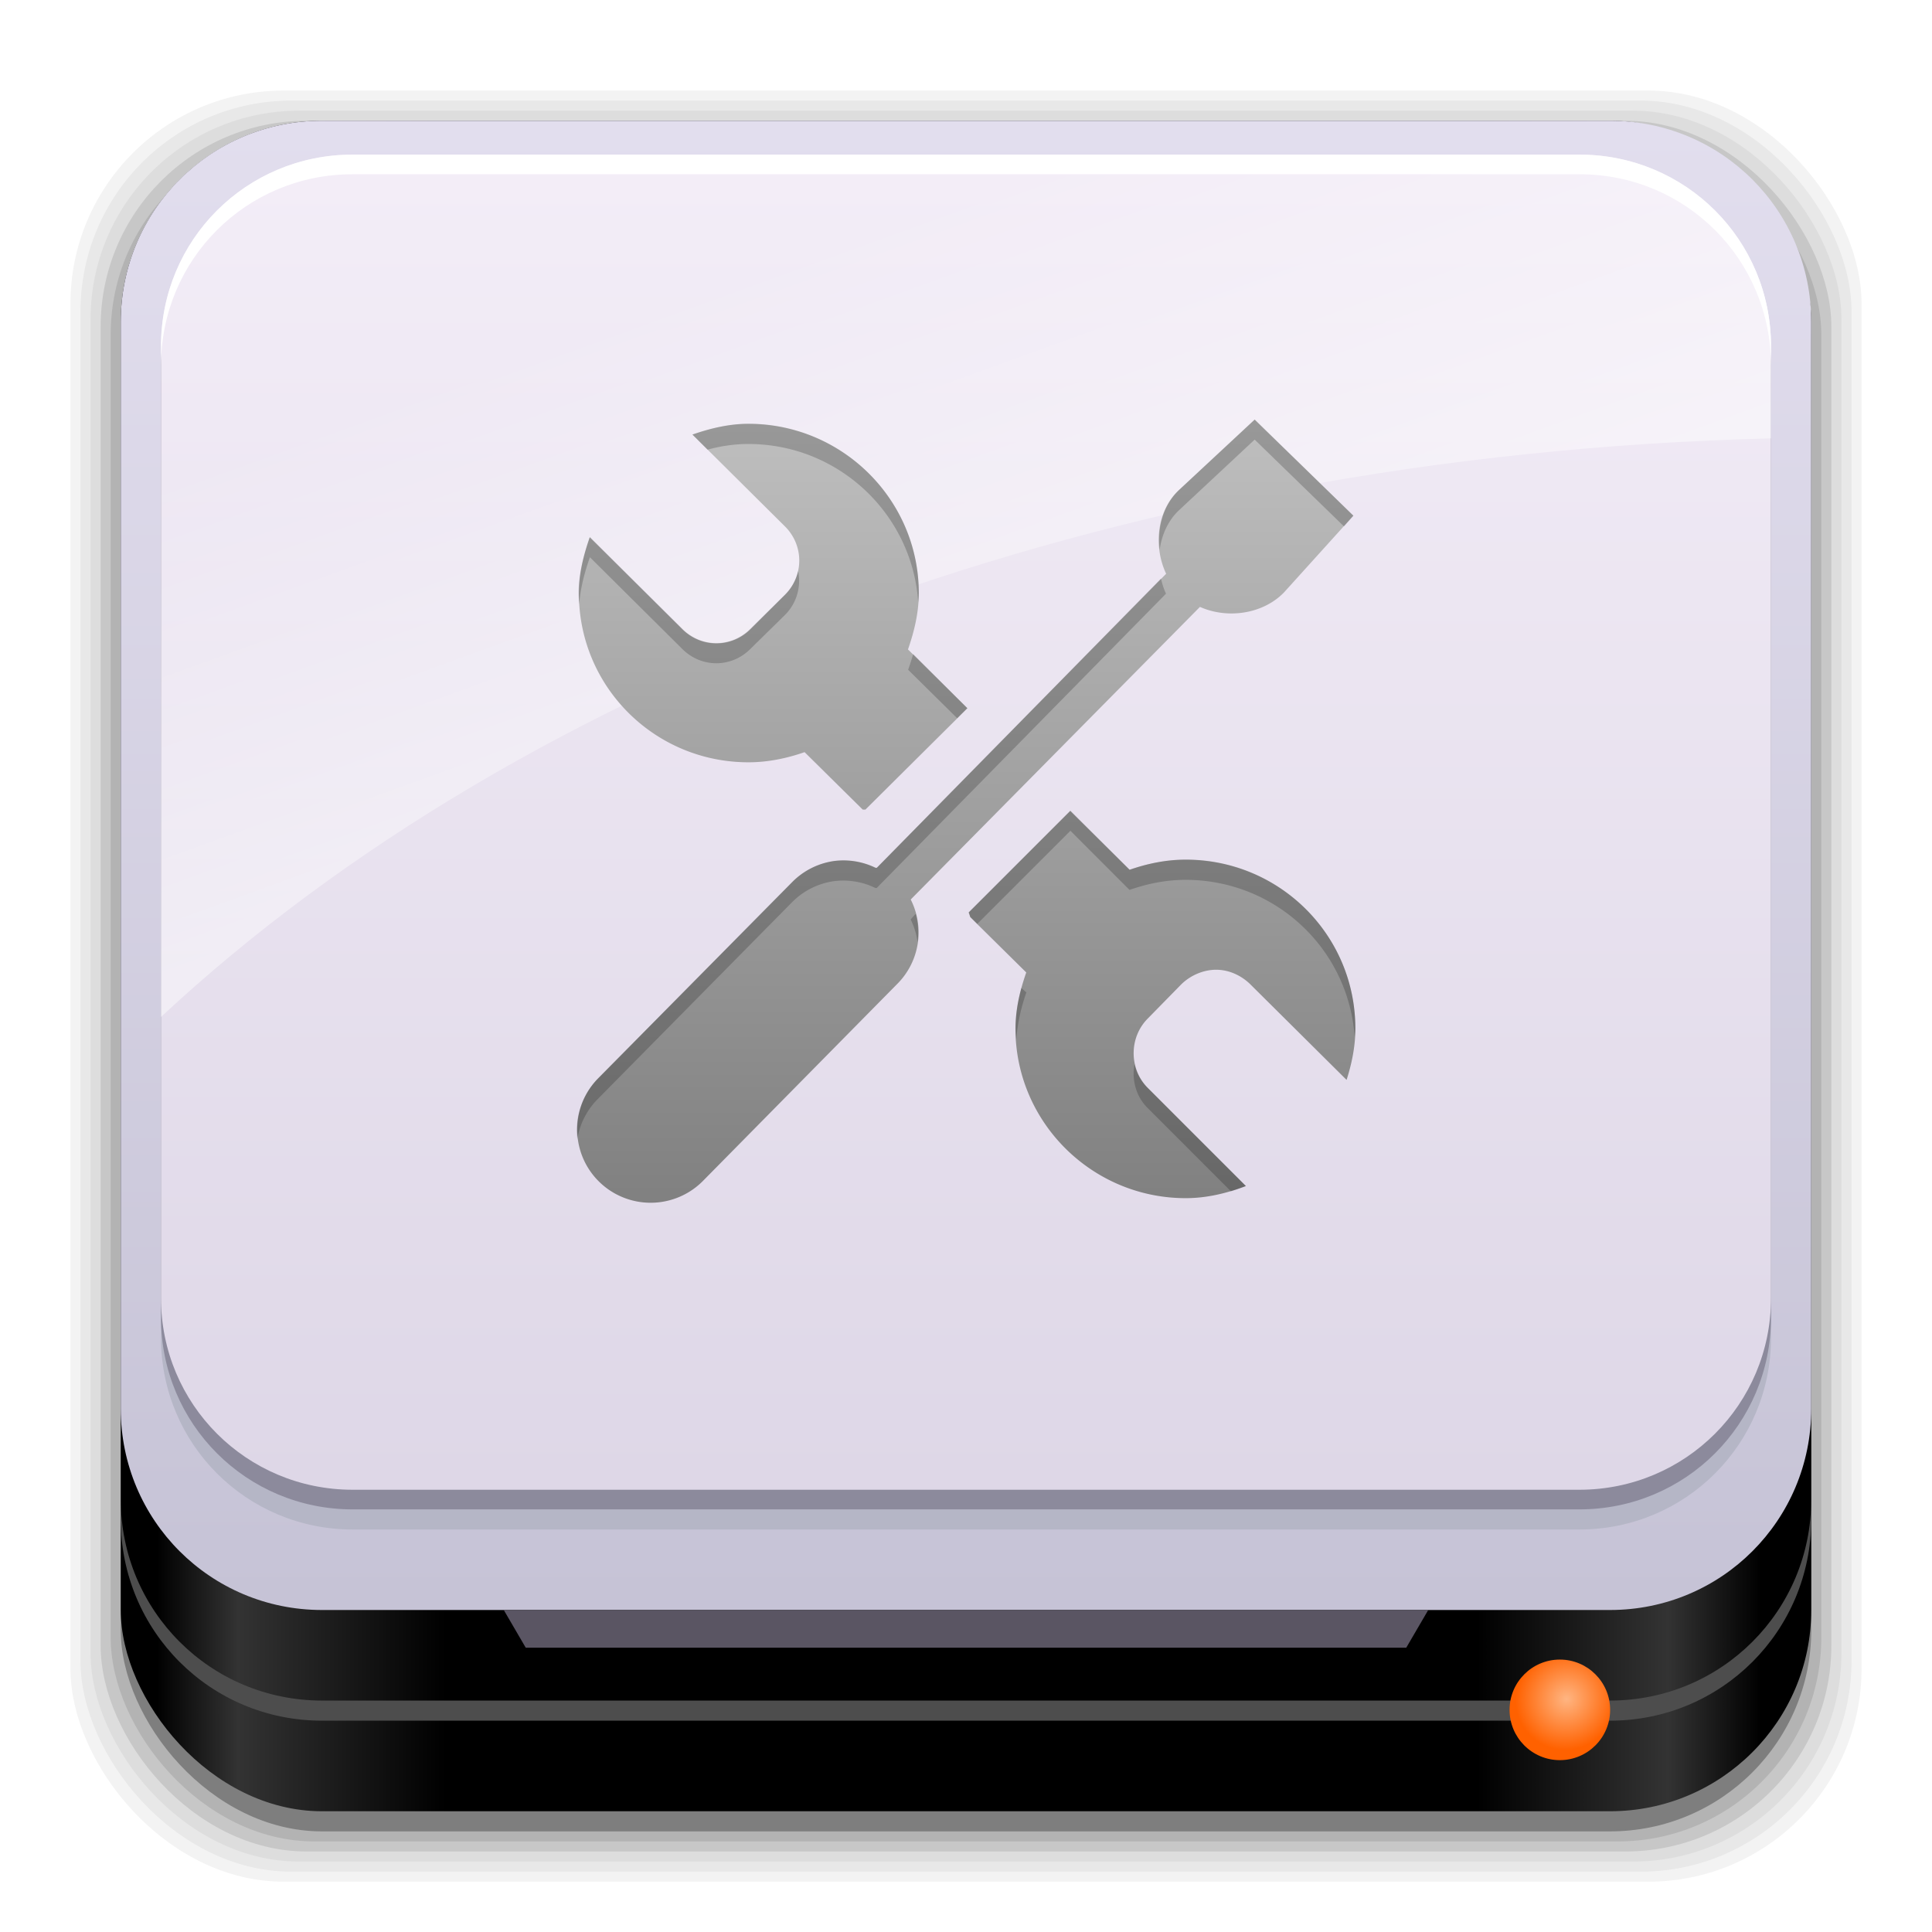 <?xml version="1.0" encoding="UTF-8" standalone="no"?>
<!-- Created with Inkscape (http://www.inkscape.org/) -->

<svg
   xmlns:dc="http://purl.org/dc/elements/1.1/"
   xmlns:cc="http://creativecommons.org/ns#"
   xmlns:rdf="http://www.w3.org/1999/02/22-rdf-syntax-ns#"
   xmlns:svg="http://www.w3.org/2000/svg"
   xmlns="http://www.w3.org/2000/svg"
   xmlns:xlink="http://www.w3.org/1999/xlink"
   xmlns:sodipodi="http://sodipodi.sourceforge.net/DTD/sodipodi-0.dtd"
   xmlns:inkscape="http://www.inkscape.org/namespaces/inkscape"
   width="96"
   height="96"
   id="svg2"
   version="1.1"
   inkscape:version="0.48.4 r9939"
   sodipodi:docname="gnome-disks.svg">
  <defs
     id="defs4">
    <linearGradient
       id="linearGradient3385"
       inkscape:collect="always">
      <stop
         id="stop3387"
         offset="0"
         style="stop-color:#bebebe;stop-opacity:1;" />
      <stop
         id="stop3389"
         offset="1"
         style="stop-color:#808080;stop-opacity:1" />
    </linearGradient>
    <linearGradient
       inkscape:collect="always"
       id="linearGradient3313">
      <stop
         style="stop-color:#bebebe;stop-opacity:1;"
         offset="0"
         id="stop3315" />
      <stop
         style="stop-color:#000000;stop-opacity:1"
         offset="1"
         id="stop3317" />
    </linearGradient>
    <linearGradient
       inkscape:collect="always"
       id="linearGradient3624">
      <stop
         style="stop-color:#000000;stop-opacity:0"
         offset="0"
         id="stop3626" />
      <stop
         id="stop3628"
         offset="0.689"
         style="stop-color:#000000;stop-opacity:0" />
      <stop
         id="stop3630"
         offset="0.824"
         style="stop-color:#000000;stop-opacity:0.024;" />
      <stop
         style="stop-color:#000000;stop-opacity:0.2"
         offset="1"
         id="stop3632" />
    </linearGradient>
    <linearGradient
       id="linearGradient3123"
       inkscape:collect="always">
      <stop
         id="stop3127"
         offset="0"
         style="stop-color:#000000;stop-opacity:0" />
      <stop
         style="stop-color:#000000;stop-opacity:0"
         offset="0.816"
         id="stop3133" />
      <stop
         style="stop-color:#000000;stop-opacity:0.024;"
         offset="0.909"
         id="stop3129" />
      <stop
         id="stop3131"
         offset="1"
         style="stop-color:#000000;stop-opacity:0.2" />
    </linearGradient>
    <linearGradient
       id="linearGradient3168"
       inkscape:collect="always">
      <stop
         id="stop3170"
         offset="0"
         style="stop-color:#ded3de;stop-opacity:1" />
      <stop
         id="stop3172"
         offset="1"
         style="stop-color:#f7efff;stop-opacity:1" />
    </linearGradient>
    <linearGradient
       inkscape:collect="always"
       id="linearGradient3122">
      <stop
         style="stop-color:#000000;stop-opacity:0"
         offset="0"
         id="stop3124" />
      <stop
         id="stop3130"
         offset="0.909"
         style="stop-color:#000000;stop-opacity:0.024;" />
      <stop
         style="stop-color:#000000;stop-opacity:0.2"
         offset="1"
         id="stop3126" />
    </linearGradient>
    <linearGradient
       inkscape:collect="always"
       id="linearGradient3111">
      <stop
         style="stop-color:#ded3de;stop-opacity:1"
         offset="0"
         id="stop3113" />
      <stop
         style="stop-color:#e7e3ef;stop-opacity:1"
         offset="1"
         id="stop3115" />
    </linearGradient>
    <linearGradient
       inkscape:collect="always"
       id="linearGradient3103">
      <stop
         style="stop-color:#efe3f7;stop-opacity:1"
         offset="0"
         id="stop3105" />
      <stop
         style="stop-color:#fffbff;stop-opacity:1"
         offset="1"
         id="stop3107" />
    </linearGradient>
    <linearGradient
       id="linearGradient4246"
       inkscape:collect="always">
      <stop
         id="stop4248"
         offset="0"
         style="stop-color:#ffffff;stop-opacity:1" />
      <stop
         id="stop4250"
         offset="1"
         style="stop-color:#ffffff;stop-opacity:0" />
    </linearGradient>
    <linearGradient
       inkscape:collect="always"
       id="linearGradient4178">
      <stop
         style="stop-color:#ffb582;stop-opacity:1"
         offset="0"
         id="stop4180" />
      <stop
         style="stop-color:#ff6100;stop-opacity:1"
         offset="1"
         id="stop4182" />
    </linearGradient>
    <linearGradient
       inkscape:collect="always"
       id="linearGradient4152">
      <stop
         style="stop-color:#c6c3d6;stop-opacity:1"
         offset="0"
         id="stop4154" />
      <stop
         style="stop-color:#e2deee;stop-opacity:1"
         offset="1"
         id="stop4156" />
    </linearGradient>
    <linearGradient
       id="linearGradient4146"
       inkscape:collect="always">
      <stop
         id="stop4148"
         offset="0"
         style="stop-color:#ded7e7;stop-opacity:1" />
      <stop
         id="stop4150"
         offset="1"
         style="stop-color:#f3edf7;stop-opacity:1" />
    </linearGradient>
    <linearGradient
       id="linearGradient4130">
      <stop
         id="stop4132"
         offset="0"
         style="stop-color:#000000;stop-opacity:1" />
      <stop
         style="stop-color:#333333;stop-opacity:1"
         offset="0.051"
         id="stop4134" />
      <stop
         id="stop4136"
         offset="0.18"
         style="stop-color:#000000;stop-opacity:1" />
      <stop
         style="stop-color:#000000;stop-opacity:1"
         offset="0.823"
         id="stop4138" />
      <stop
         id="stop4140"
         offset="0.942"
         style="stop-color:#333333;stop-opacity:1" />
      <stop
         id="stop4142"
         offset="1"
         style="stop-color:#000000;stop-opacity:1" />
    </linearGradient>
    <linearGradient
       id="linearGradient4293">
      <stop
         style="stop-color:#3b69a4;stop-opacity:1;"
         offset="0"
         id="stop4295" />
      <stop
         id="stop4301"
         offset="0.128"
         style="stop-color:#3b69a4;stop-opacity:0" />
      <stop
         style="stop-color:#3b69a4;stop-opacity:0"
         offset="0.888"
         id="stop4303" />
      <stop
         style="stop-color:#3b69a4;stop-opacity:1;"
         offset="1"
         id="stop4297" />
    </linearGradient>
    <linearGradient
       id="linearGradient3059">
      <stop
         style="stop-color:#101018;stop-opacity:1"
         offset="0"
         id="stop3061" />
      <stop
         id="stop4042"
         offset="0.051"
         style="stop-color:#212442;stop-opacity:1" />
      <stop
         style="stop-color:#100c18;stop-opacity:1"
         offset="0.18"
         id="stop4044" />
      <stop
         id="stop3352"
         offset="0.823"
         style="stop-color:#100c18;stop-opacity:1" />
      <stop
         style="stop-color:#212442;stop-opacity:1;"
         offset="0.942"
         id="stop3354" />
      <stop
         style="stop-color:#101018;stop-opacity:1"
         offset="1"
         id="stop3064" />
    </linearGradient>
    <linearGradient
       inkscape:collect="always"
       id="linearGradient3048">
      <stop
         style="stop-color:#c16d16;stop-opacity:1"
         offset="0"
         id="stop3050" />
      <stop
         style="stop-color:#ff8e31;stop-opacity:1"
         offset="1"
         id="stop3052" />
    </linearGradient>
    <linearGradient
       inkscape:collect="always"
       id="linearGradient3119">
      <stop
         style="stop-color:#92948f;stop-opacity:0"
         offset="0"
         id="stop3121" />
      <stop
         id="stop3123"
         offset="0.428"
         style="stop-color:#9b9e98;stop-opacity:1" />
      <stop
         style="stop-color:#939690;stop-opacity:0"
         offset="1"
         id="stop3125" />
    </linearGradient>
    <linearGradient
       id="linearGradient3073"
       inkscape:collect="always">
      <stop
         id="stop3075"
         offset="0"
         style="stop-color:#ffffff;stop-opacity:0" />
      <stop
         style="stop-color:#ffffff;stop-opacity:1"
         offset="0.459"
         id="stop3085" />
      <stop
         id="stop3083"
         offset="1"
         style="stop-color:#ffffff;stop-opacity:0" />
    </linearGradient>
    <linearGradient
       inkscape:collect="always"
       id="linearGradient3047">
      <stop
         style="stop-color:#000000;stop-opacity:1"
         offset="0"
         id="stop3049" />
      <stop
         id="stop3055"
         offset="0.061"
         style="stop-color:#1a1a1a;stop-opacity:1" />
      <stop
         style="stop-color:#333333;stop-opacity:1"
         offset="0.165"
         id="stop3057" />
      <stop
         id="stop3059"
         offset="0.554"
         style="stop-color:#4d4d4d;stop-opacity:1" />
      <stop
         style="stop-color:#999999;stop-opacity:1"
         offset="1"
         id="stop3051" />
    </linearGradient>
    <linearGradient
       id="linearGradient3041"
       inkscape:collect="always">
      <stop
         id="stop3043"
         offset="0"
         style="stop-color:#1a1a1a;stop-opacity:1" />
      <stop
         id="stop3045"
         offset="1"
         style="stop-color:#808080;stop-opacity:1" />
    </linearGradient>
    <linearGradient
       inkscape:collect="always"
       id="linearGradient3029">
      <stop
         style="stop-color:#333333;stop-opacity:1"
         offset="0"
         id="stop3031" />
      <stop
         style="stop-color:#e0e0dd;stop-opacity:0;"
         offset="1"
         id="stop3033" />
    </linearGradient>
    <linearGradient
       inkscape:collect="always"
       xlink:href="#linearGradient3029"
       id="linearGradient3035"
       x1="35.355"
       y1="1030.362"
       x2="35.355"
       y2="975.333"
       gradientUnits="userSpaceOnUse"
       gradientTransform="matrix(1.164,0,0,1.164,-7.863,-164.236)" />
    <linearGradient
       inkscape:collect="always"
       xlink:href="#linearGradient3041"
       id="linearGradient3039"
       gradientUnits="userSpaceOnUse"
       x1="35.355"
       y1="1030.362"
       x2="35.355"
       y2="975.333"
       gradientTransform="matrix(1.122,0,0,1.122,-5.85,-122.188)" />
    <linearGradient
       inkscape:collect="always"
       xlink:href="#linearGradient3047"
       id="linearGradient3053"
       x1="40"
       y1="1043.434"
       x2="39.286"
       y2="972.333"
       gradientUnits="userSpaceOnUse" />
    <linearGradient
       inkscape:collect="always"
       xlink:href="#linearGradient3073"
       id="linearGradient3113"
       gradientUnits="userSpaceOnUse"
       gradientTransform="translate(0,-956.362)"
       x1="14.869"
       y1="978.904"
       x2="24.527"
       y2="969.247" />
    <linearGradient
       inkscape:collect="always"
       xlink:href="#linearGradient3073"
       id="linearGradient3115"
       gradientUnits="userSpaceOnUse"
       gradientTransform="matrix(-1,0,0,1,96,-956.362)"
       x1="15.152"
       y1="978.621"
       x2="26.264"
       y2="967.509" />
    <linearGradient
       inkscape:collect="always"
       xlink:href="#linearGradient3119"
       id="linearGradient3117"
       gradientUnits="userSpaceOnUse"
       gradientTransform="translate(0,-956.362)"
       x1="13.132"
       y1="980.641"
       x2="25.55"
       y2="967.866" />
    <linearGradient
       inkscape:collect="always"
       xlink:href="#linearGradient3119"
       id="linearGradient3129"
       gradientUnits="userSpaceOnUse"
       gradientTransform="matrix(-1,0,0,1,96,0)"
       x1="13.132"
       y1="980.641"
       x2="25.55"
       y2="967.866" />
    <linearGradient
       inkscape:collect="always"
       xlink:href="#linearGradient3048"
       id="linearGradient3054"
       x1="49.268"
       y1="996.573"
       x2="49.268"
       y2="1045.863"
       gradientUnits="userSpaceOnUse" />
    <linearGradient
       inkscape:collect="always"
       xlink:href="#linearGradient3048"
       id="linearGradient3058"
       x1="115.803"
       y1="985.472"
       x2="115.803"
       y2="1033.554"
       gradientUnits="userSpaceOnUse" />
    <linearGradient
       inkscape:collect="always"
       xlink:href="#linearGradient4130"
       id="linearGradient4128"
       gradientUnits="userSpaceOnUse"
       x1="7.772"
       y1="1046.023"
       x2="87.516"
       y2="1046.023" />
    <linearGradient
       inkscape:collect="always"
       xlink:href="#linearGradient4146"
       id="linearGradient4144"
       gradientUnits="userSpaceOnUse"
       x1="48.543"
       y1="1030.626"
       x2="48.543"
       y2="963.97"
       gradientTransform="matrix(0.976,0,0,0.976,0.171,25.18)" />
    <linearGradient
       inkscape:collect="always"
       xlink:href="#linearGradient4152"
       id="linearGradient4158"
       x1="21.011"
       y1="1036.06"
       x2="21.011"
       y2="962.498"
       gradientUnits="userSpaceOnUse" />
    <radialGradient
       inkscape:collect="always"
       xlink:href="#linearGradient4178"
       id="radialGradient4186"
       cx="-18.219"
       cy="85.049"
       fx="-18.219"
       fy="85.049"
       r="3.266"
       gradientUnits="userSpaceOnUse"
       gradientTransform="matrix(0.726,-0.726,0.707,0.707,-65.139,11.691)" />
    <linearGradient
       inkscape:collect="always"
       xlink:href="#linearGradient4146"
       id="linearGradient4193"
       gradientUnits="userSpaceOnUse"
       gradientTransform="matrix(0.976,0,0,0.976,0.171,25.18)"
       x1="48.543"
       y1="1030.626"
       x2="48.543"
       y2="963.97" />
    <linearGradient
       inkscape:collect="always"
       xlink:href="#linearGradient4146"
       id="linearGradient4197"
       gradientUnits="userSpaceOnUse"
       gradientTransform="matrix(0.976,0,0,0.976,1.171,24.18)"
       x1="48.543"
       y1="1030.626"
       x2="48.543"
       y2="963.97" />
    <linearGradient
       inkscape:collect="always"
       xlink:href="#linearGradient4130"
       id="linearGradient4213"
       gradientUnits="userSpaceOnUse"
       x1="7.772"
       y1="1046.023"
       x2="87.516"
       y2="1046.023"
       gradientTransform="translate(0,-956.362)" />
    <linearGradient
       inkscape:collect="always"
       xlink:href="#linearGradient4146"
       id="linearGradient4241"
       gradientUnits="userSpaceOnUse"
       gradientTransform="matrix(0.976,0,0,0.976,1.171,-932.183)"
       x1="48.543"
       y1="1030.626"
       x2="48.543"
       y2="963.97" />
    <linearGradient
       inkscape:collect="always"
       xlink:href="#linearGradient4246"
       id="linearGradient4244"
       gradientUnits="userSpaceOnUse"
       gradientTransform="matrix(0.976,0,0,0.976,1.171,-932.183)"
       x1="67.973"
       y1="1017.498"
       x2="48.543"
       y2="963.97" />
    <linearGradient
       inkscape:collect="always"
       xlink:href="#linearGradient3103"
       id="linearGradient3109"
       x1="-74.854"
       y1="60.773"
       x2="-74.854"
       y2="17.854"
       gradientUnits="userSpaceOnUse" />
    <linearGradient
       inkscape:collect="always"
       xlink:href="#linearGradient3111"
       id="linearGradient3118"
       x1="-77.533"
       y1="16.872"
       x2="-77.533"
       y2="65.541"
       gradientUnits="userSpaceOnUse" />
    <radialGradient
       inkscape:collect="always"
       xlink:href="#linearGradient3122"
       id="radialGradient3128"
       cx="-76.134"
       cy="41.107"
       fx="-76.134"
       fy="41.107"
       r="29.714"
       gradientTransform="matrix(0.994,-0.007,0.006,0.819,-0.675,6.905)"
       gradientUnits="userSpaceOnUse" />
    <linearGradient
       inkscape:collect="always"
       xlink:href="#linearGradient3168"
       id="linearGradient3153"
       gradientUnits="userSpaceOnUse"
       x1="-77.533"
       y1="16.872"
       x2="-77.533"
       y2="65.541" />
    <linearGradient
       inkscape:collect="always"
       xlink:href="#linearGradient3103"
       id="linearGradient3157"
       gradientUnits="userSpaceOnUse"
       x1="-74.854"
       y1="60.773"
       x2="-74.854"
       y2="17.854" />
    <radialGradient
       inkscape:collect="always"
       xlink:href="#linearGradient3123"
       id="radialGradient3119"
       gradientUnits="userSpaceOnUse"
       gradientTransform="matrix(0.884,-0.006,0.005,0.754,-2.314,965.699)"
       cx="-76.134"
       cy="41.107"
       fx="-76.134"
       fy="41.107"
       r="29.714" />
    <linearGradient
       y2="32.097"
       x2="23.185"
       y1="20.903"
       x1="19.679"
       gradientUnits="userSpaceOnUse"
       id="linearGradient4141"
       xlink:href="#linearGradient4122"
       inkscape:collect="always" />
    <linearGradient
       y2="32.097"
       x2="23.185"
       y1="20.903"
       x1="19.679"
       gradientUnits="userSpaceOnUse"
       id="linearGradient4138"
       xlink:href="#linearGradient4122"
       inkscape:collect="always" />
    <linearGradient
       gradientUnits="userSpaceOnUse"
       y2="32.097"
       x2="23.185"
       y1="20.903"
       x1="19.679"
       id="linearGradient4120"
       xlink:href="#linearGradient4122"
       inkscape:collect="always" />
    <radialGradient
       gradientUnits="userSpaceOnUse"
       gradientTransform="matrix(1,0,0,0.305,0,21.044)"
       r="14"
       fy="30.266"
       fx="24"
       cy="30.266"
       cx="24"
       id="radialGradient4098"
       xlink:href="#linearGradient4092"
       inkscape:collect="always" />
    <radialGradient
       r="10.683"
       fy="23.189"
       fx="24.691"
       cy="23.189"
       cx="24.691"
       gradientTransform="matrix(0.686,-0.921,1.445,0.713,-25.656,33.737)"
       gradientUnits="userSpaceOnUse"
       id="radialGradient4088"
       xlink:href="#linearGradient4018"
       inkscape:collect="always" />
    <radialGradient
       gradientUnits="userSpaceOnUse"
       gradientTransform="matrix(1,0,0,0.452,0,15.22)"
       r="10.337"
       fy="27.786"
       fx="22.519"
       cy="27.786"
       cx="22.519"
       id="radialGradient4068"
       xlink:href="#linearGradient4062"
       inkscape:collect="always" />
    <radialGradient
       gradientUnits="userSpaceOnUse"
       gradientTransform="matrix(1.154,-1.605,1.463,1.208,-43.596,25.552)"
       r="4.621"
       fy="28.457"
       fx="21.366"
       cy="28.457"
       cx="21.366"
       id="radialGradient4060"
       xlink:href="#linearGradient4054"
       inkscape:collect="always" />
    <radialGradient
       gradientUnits="userSpaceOnUse"
       gradientTransform="matrix(0.523,-0.913,1.025,0.675,-12.879,29.478)"
       r="6.535"
       fy="26.024"
       fx="25.526"
       cy="26.024"
       cx="25.526"
       id="radialGradient4052"
       xlink:href="#linearGradient4046"
       inkscape:collect="always" />
    <radialGradient
       gradientUnits="userSpaceOnUse"
       gradientTransform="matrix(1,0,0,0.612,0,8.753)"
       r="11.155"
       fy="22.566"
       fx="23.571"
       cy="22.566"
       cx="23.571"
       id="radialGradient4044"
       xlink:href="#linearGradient4038"
       inkscape:collect="always" />
    <radialGradient
       gradientUnits="userSpaceOnUse"
       gradientTransform="matrix(0.686,-0.921,1.445,0.713,-25.656,33.737)"
       r="10.683"
       fy="21.092"
       fx="21.885"
       cy="21.092"
       cx="21.885"
       id="radialGradient4024"
       xlink:href="#linearGradient4108"
       inkscape:collect="always" />
    <radialGradient
       gradientUnits="userSpaceOnUse"
       gradientTransform="matrix(1,-3.5854879e-7,9.2353616e-8,0.971,4.6991103e-7,0.899)"
       r="0.531"
       fy="30.578"
       fx="7.625"
       cy="30.578"
       cx="7.625"
       id="radialGradient4014"
       xlink:href="#linearGradient4078"
       inkscape:collect="always" />
    <radialGradient
       r="0.531"
       fy="30.304"
       fx="7.519"
       cy="30.304"
       cx="7.519"
       gradientTransform="matrix(1.39,0,0,1.349,-2.92,-10.638)"
       gradientUnits="userSpaceOnUse"
       id="radialGradient4006"
       xlink:href="#linearGradient4070"
       inkscape:collect="always" />
    <radialGradient
       gradientUnits="userSpaceOnUse"
       gradientTransform="matrix(1.351,-3.7918611e-6,1.1741249e-6,1.577,-2.678,-17.629)"
       r="0.531"
       fy="30.578"
       fx="7.625"
       cy="30.578"
       cx="7.625"
       id="radialGradient3915"
       xlink:href="#linearGradient3909"
       inkscape:collect="always" />
    <radialGradient
       r="21.98"
       fy="16.48"
       fx="25.252"
       cy="16.48"
       cx="25.252"
       gradientTransform="matrix(0.3,-0.255,0.167,0.426,-2.086,27.056)"
       gradientUnits="userSpaceOnUse"
       id="radialGradient3884"
       xlink:href="#linearGradient5740-6"
       inkscape:collect="always" />
    <linearGradient
       id="linearGradient5740-6">
      <stop
         style="stop-color:#d0d0cb;stop-opacity:1;"
         offset="0"
         id="stop5742-3" />
      <stop
         style="stop-color:#babdb6;stop-opacity:1"
         offset="1"
         id="stop5744-8" />
    </linearGradient>
    <linearGradient
       gradientTransform="matrix(1.003,0,0,1.069,-0.118,-1.915)"
       gradientUnits="userSpaceOnUse"
       y2="29.456"
       x2="20.502"
       y1="13.796"
       x1="8.094"
       id="linearGradient3810"
       xlink:href="#linearGradient3804"
       inkscape:collect="always" />
    <linearGradient
       gradientTransform="translate(0,3.001)"
       gradientUnits="userSpaceOnUse"
       y2="8.448"
       x2="2.4"
       y1="37.469"
       x1="50.506"
       id="linearGradient3802"
       xlink:href="#linearGradient9641"
       inkscape:collect="always" />
    <linearGradient
       gradientTransform="translate(0,3.001)"
       gradientUnits="userSpaceOnUse"
       y2="14.983"
       x2="11.953"
       y1="33.222"
       x1="35.723"
       id="linearGradient3794"
       xlink:href="#linearGradient5690"
       inkscape:collect="always" />
    <linearGradient
       y2="13.979"
       x2="9.899"
       y1="20"
       x1="9.899"
       gradientTransform="matrix(2.048,0,0,2.068,1.348,6.674)"
       gradientUnits="userSpaceOnUse"
       id="linearGradient2961"
       xlink:href="#linearGradient2900"
       inkscape:collect="always" />
    <radialGradient
       r="2"
       fy="17"
       fx="0"
       cy="17"
       cx="0"
       gradientTransform="matrix(4.096,0,0,3.101,38.21,-10.9)"
       gradientUnits="userSpaceOnUse"
       id="radialGradient2959"
       xlink:href="#linearGradient2886"
       inkscape:collect="always" />
    <radialGradient
       r="2"
       fy="17"
       fx="0"
       cy="17"
       cx="0"
       gradientTransform="matrix(4.096,0,0,3.101,-9.539,-94.543)"
       gradientUnits="userSpaceOnUse"
       id="radialGradient2957"
       xlink:href="#linearGradient2886"
       inkscape:collect="always" />
    <linearGradient
       y2="36.377"
       x2="20.329"
       y1="33.062"
       x1="15.335"
       gradientTransform="matrix(0.46,0,-0.391,1.37,40.625,-13.299)"
       gradientUnits="userSpaceOnUse"
       id="linearGradient2955"
       xlink:href="#linearGradient2909"
       inkscape:collect="always" />
    <linearGradient
       y2="36.377"
       x2="20.329"
       y1="33.062"
       x1="15.335"
       gradientTransform="matrix(1,0,0,1.423,-0.875,-15.046)"
       gradientUnits="userSpaceOnUse"
       id="linearGradient2953"
       xlink:href="#linearGradient2909"
       inkscape:collect="always" />
    <linearGradient
       y2="36.377"
       x2="20.329"
       y1="33.062"
       x1="15.335"
       gradientTransform="matrix(1,0,0,1.423,10.5,-14.957)"
       gradientUnits="userSpaceOnUse"
       id="linearGradient2951"
       xlink:href="#linearGradient2909"
       inkscape:collect="always" />
    <linearGradient
       y2="34.046"
       x2="12.5"
       y1="43.188"
       x1="12.5"
       gradientUnits="userSpaceOnUse"
       id="linearGradient2949"
       xlink:href="#linearGradient2967"
       inkscape:collect="always" />
    <linearGradient
       y2="35.5"
       x2="-2.814"
       y1="43.573"
       x1="53.813"
       gradientTransform="translate(0,50)"
       gradientUnits="userSpaceOnUse"
       id="linearGradient2947"
       xlink:href="#linearGradient2899"
       inkscape:collect="always" />
    <radialGradient
       r="21.98"
       fy="16.48"
       fx="25.252"
       cy="16.48"
       cx="25.252"
       gradientTransform="matrix(1.033,-0.596,0.575,0.996,-12.235,11.554)"
       gradientUnits="userSpaceOnUse"
       id="radialGradient2945"
       xlink:href="#linearGradient5740"
       inkscape:collect="always" />
    <radialGradient
       r="0.531"
       fy="30.304"
       fx="7.519"
       cy="30.304"
       cx="7.519"
       gradientTransform="matrix(1.39,0,0,1.349,-2.92,-10.638)"
       gradientUnits="userSpaceOnUse"
       id="radialGradient2941"
       xlink:href="#linearGradient9613"
       inkscape:collect="always" />
    <linearGradient
       y2="14.998"
       x2="24.999"
       y1="35.355"
       x1="24.749"
       gradientTransform="matrix(1,0,0,0.996,0,-3.931)"
       gradientUnits="userSpaceOnUse"
       id="linearGradient2937"
       xlink:href="#linearGradient3468"
       inkscape:collect="always" />
    <radialGradient
       r="0.531"
       fy="30.574"
       fx="7.518"
       cy="30.574"
       cx="7.518"
       gradientTransform="matrix(1.662,0,0,1.614,-4.989,-18.656)"
       gradientUnits="userSpaceOnUse"
       id="radialGradient2931"
       xlink:href="#linearGradient8613"
       inkscape:collect="always" />
    <radialGradient
       r="0.531"
       fy="30.308"
       fx="7.534"
       cy="30.308"
       cx="7.534"
       gradientTransform="matrix(1.569,0,0,1.523,-4.289,-15.921)"
       gradientUnits="userSpaceOnUse"
       id="radialGradient2929"
       xlink:href="#linearGradient9633"
       inkscape:collect="always" />
    <radialGradient
       r="0.531"
       fy="30.574"
       fx="7.518"
       cy="30.574"
       cx="7.518"
       gradientTransform="matrix(1.662,0,0,1.614,-4.989,-18.656)"
       gradientUnits="userSpaceOnUse"
       id="radialGradient2927"
       xlink:href="#linearGradient8613"
       inkscape:collect="always" />
    <linearGradient
       y2="30.359"
       x2="40.711"
       y1="30.555"
       x1="40.617"
       gradientUnits="userSpaceOnUse"
       id="linearGradient2917"
       xlink:href="#linearGradient8710"
       inkscape:collect="always" />
    <linearGradient
       y2="30.359"
       x2="40.711"
       y1="30.555"
       x1="40.617"
       gradientTransform="matrix(0.603,-0.798,0.798,0.603,-41.126,44.628)"
       gradientUnits="userSpaceOnUse"
       id="linearGradient2915"
       xlink:href="#linearGradient8710"
       inkscape:collect="always" />
    <linearGradient
       y2="37.996"
       x2="21.938"
       y1="39"
       x1="21.938"
       gradientUnits="userSpaceOnUse"
       id="linearGradient2907"
       xlink:href="#linearGradient2986"
       inkscape:collect="always" />
    <linearGradient
       inkscape:collect="always"
       id="linearGradient2986">
      <stop
         style="stop-color:black;stop-opacity:1;"
         offset="0"
         id="stop2988" />
      <stop
         style="stop-color:black;stop-opacity:0;"
         offset="1"
         id="stop2990" />
    </linearGradient>
    <linearGradient
       inkscape:collect="always"
       id="linearGradient2967">
      <stop
         style="stop-color:white;stop-opacity:1;"
         offset="0"
         id="stop2969" />
      <stop
         style="stop-color:white;stop-opacity:0;"
         offset="1"
         id="stop2971" />
    </linearGradient>
    <linearGradient
       id="linearGradient9641">
      <stop
         style="stop-color:#babdb6;stop-opacity:1"
         offset="0"
         id="stop9643" />
      <stop
         style="stop-color:#555753;stop-opacity:1"
         offset="1"
         id="stop9645" />
    </linearGradient>
    <linearGradient
       id="linearGradient9633">
      <stop
         style="stop-color:#eeeeec;stop-opacity:1"
         offset="0"
         id="stop9635" />
      <stop
         style="stop-color:#888a85;stop-opacity:1"
         offset="1"
         id="stop9639" />
    </linearGradient>
    <linearGradient
       id="linearGradient9613">
      <stop
         style="stop-color:white;stop-opacity:1"
         offset="0"
         id="stop9615" />
      <stop
         id="stop9619"
         offset="0.5"
         style="stop-color:white;stop-opacity:1;" />
      <stop
         style="stop-color:#cccfca;stop-opacity:1"
         offset="1"
         id="stop9617" />
    </linearGradient>
    <linearGradient
       id="linearGradient8710">
      <stop
         style="stop-color:black;stop-opacity:1;"
         offset="0"
         id="stop8712" />
      <stop
         style="stop-color:white;stop-opacity:1;"
         offset="1"
         id="stop8714" />
    </linearGradient>
    <linearGradient
       id="linearGradient8613">
      <stop
         style="stop-color:#babdb6;stop-opacity:1"
         offset="0"
         id="stop8615" />
      <stop
         style="stop-color:#2e3436;stop-opacity:1"
         offset="1"
         id="stop8617" />
    </linearGradient>
    <linearGradient
       id="linearGradient5740">
      <stop
         style="stop-color:#d0d0cb;stop-opacity:1;"
         offset="0"
         id="stop5742" />
      <stop
         style="stop-color:#babdb6;stop-opacity:1"
         offset="1"
         id="stop5744" />
    </linearGradient>
    <linearGradient
       id="linearGradient5690">
      <stop
         style="stop-color:white;stop-opacity:1;"
         offset="0"
         id="stop5692" />
      <stop
         style="stop-color:#555753;stop-opacity:1"
         offset="1"
         id="stop5694" />
    </linearGradient>
    <linearGradient
       id="linearGradient2899">
      <stop
         id="stop2901"
         offset="0"
         style="stop-color:#555753;stop-opacity:1" />
      <stop
         id="stop2903"
         offset="1"
         style="stop-color:#2e3436;stop-opacity:1" />
    </linearGradient>
    <linearGradient
       id="linearGradient3468">
      <stop
         style="stop-color:#fdfdfc;stop-opacity:1"
         offset="0"
         id="stop3470" />
      <stop
         style="stop-color:white;stop-opacity:0.371"
         offset="1"
         id="stop3472" />
    </linearGradient>
    <linearGradient
       id="linearGradient2909">
      <stop
         style="stop-color:white;stop-opacity:0;"
         offset="0"
         id="stop2911" />
      <stop
         id="stop2917"
         offset="0.5"
         style="stop-color:white;stop-opacity:1;" />
      <stop
         style="stop-color:white;stop-opacity:0;"
         offset="1"
         id="stop2913" />
    </linearGradient>
    <linearGradient
       id="linearGradient2900">
      <stop
         style="stop-color:black;stop-opacity:0;"
         offset="0"
         id="stop2902" />
      <stop
         id="stop2908"
         offset="0.5"
         style="stop-color:black;stop-opacity:1;" />
      <stop
         style="stop-color:black;stop-opacity:0;"
         offset="1"
         id="stop2904" />
    </linearGradient>
    <linearGradient
       inkscape:collect="always"
       id="linearGradient2886">
      <stop
         style="stop-color:black;stop-opacity:1;"
         offset="0"
         id="stop2888" />
      <stop
         style="stop-color:black;stop-opacity:0;"
         offset="1"
         id="stop2890" />
    </linearGradient>
    <linearGradient
       id="linearGradient3804">
      <stop
         id="stop3806"
         offset="0"
         style="stop-color:#2f302e;stop-opacity:1;" />
      <stop
         id="stop3808"
         offset="1"
         style="stop-color:#555753;stop-opacity:1;" />
    </linearGradient>
    <linearGradient
       id="linearGradient3909"
       inkscape:collect="always">
      <stop
         id="stop3911"
         offset="0"
         style="stop-color:#ffffff;stop-opacity:1;" />
      <stop
         id="stop3913"
         offset="1"
         style="stop-color:#ffffff;stop-opacity:0;" />
    </linearGradient>
    <linearGradient
       id="linearGradient4018"
       inkscape:collect="always">
      <stop
         id="stop4020"
         offset="0"
         style="stop-color:#ffffff;stop-opacity:1;" />
      <stop
         id="stop4022"
         offset="1"
         style="stop-color:#ffffff;stop-opacity:0;" />
    </linearGradient>
    <linearGradient
       id="linearGradient4038"
       inkscape:collect="always">
      <stop
         id="stop4040"
         offset="0"
         style="stop-color:#8ae234;stop-opacity:1" />
      <stop
         id="stop4042-5"
         offset="1"
         style="stop-color:#73d216;stop-opacity:1" />
    </linearGradient>
    <linearGradient
       id="linearGradient4046"
       inkscape:collect="always">
      <stop
         id="stop4048"
         offset="0"
         style="stop-color:#fcaf3e;stop-opacity:1" />
      <stop
         id="stop4050"
         offset="1"
         style="stop-color:#f57900;stop-opacity:1" />
    </linearGradient>
    <linearGradient
       id="linearGradient4054"
       inkscape:collect="always">
      <stop
         id="stop4056"
         offset="0"
         style="stop-color:#ef2929;stop-opacity:1" />
      <stop
         id="stop4058"
         offset="1"
         style="stop-color:#cc0000;stop-opacity:1" />
    </linearGradient>
    <linearGradient
       id="linearGradient4062"
       inkscape:collect="always">
      <stop
         id="stop4064"
         offset="0"
         style="stop-color:#ffffff;stop-opacity:1;" />
      <stop
         id="stop4066"
         offset="1"
         style="stop-color:#ffffff;stop-opacity:0;" />
    </linearGradient>
    <linearGradient
       id="linearGradient4070">
      <stop
         id="stop4072"
         offset="0"
         style="stop-color:white;stop-opacity:1" />
      <stop
         style="stop-color:white;stop-opacity:1;"
         offset="0.5"
         id="stop4074" />
      <stop
         id="stop4076"
         offset="1"
         style="stop-color:#888a85;stop-opacity:1" />
    </linearGradient>
    <linearGradient
       id="linearGradient4078">
      <stop
         id="stop4080"
         offset="0"
         style="stop-color:#d3d7cf;stop-opacity:1" />
      <stop
         style="stop-color:#babdb6;stop-opacity:1"
         offset="0.5"
         id="stop4082" />
      <stop
         id="stop4084"
         offset="1"
         style="stop-color:#eeeeec;stop-opacity:0" />
    </linearGradient>
    <linearGradient
       id="linearGradient4092"
       inkscape:collect="always">
      <stop
         id="stop4094"
         offset="0"
         style="stop-color:#000000;stop-opacity:1;" />
      <stop
         id="stop4096"
         offset="1"
         style="stop-color:#000000;stop-opacity:0;" />
    </linearGradient>
    <linearGradient
       id="linearGradient4108">
      <stop
         style="stop-color:#ffffff;stop-opacity:0;"
         offset="0"
         id="stop4110" />
      <stop
         style="stop-color:#ffffff;stop-opacity:1;"
         offset="1"
         id="stop4112" />
    </linearGradient>
    <linearGradient
       id="linearGradient4122">
      <stop
         style="stop-color:white;stop-opacity:1"
         offset="0"
         id="stop4124" />
      <stop
         id="stop4130"
         offset="0.25"
         style="stop-color:#babdb6;stop-opacity:1" />
      <stop
         style="stop-color:#eeeeec;stop-opacity:1"
         offset="0.375"
         id="stop4132-6" />
      <stop
         id="stop4126"
         offset="0.5"
         style="stop-color:#babdb6;stop-opacity:1" />
      <stop
         style="stop-color:#eeeeec;stop-opacity:1"
         offset="1"
         id="stop4128" />
    </linearGradient>
    <radialGradient
       inkscape:collect="always"
       xlink:href="#linearGradient4018"
       id="radialGradient3506"
       gradientUnits="userSpaceOnUse"
       gradientTransform="matrix(-0.618,-1.02,-1.303,0.79,199.005,1007.345)"
       cx="24.691"
       cy="23.189"
       fx="24.691"
       fy="23.189"
       r="10.683" />
    <radialGradient
       inkscape:collect="always"
       xlink:href="#linearGradient4108"
       id="radialGradient3510"
       gradientUnits="userSpaceOnUse"
       gradientTransform="matrix(-1.718,-2.653,-3.619,2.053,276.223,1017.89)"
       cx="21.885"
       cy="21.092"
       fx="21.885"
       fy="21.092"
       r="10.683" />
    <radialGradient
       inkscape:collect="always"
       xlink:href="#linearGradient4078"
       id="radialGradient3513"
       gradientUnits="userSpaceOnUse"
       gradientTransform="matrix(-11.696,-2.1603801e-6,-1.0801912e-6,5.848,244.754,822.964)"
       cx="7.625"
       cy="30.578"
       fx="7.625"
       fy="30.578"
       r="0.531" />
    <radialGradient
       inkscape:collect="always"
       xlink:href="#linearGradient4070"
       id="radialGradient3516"
       gradientUnits="userSpaceOnUse"
       gradientTransform="matrix(-21.673,0,0,-10.837,320.017,1331.876)"
       cx="7.519"
       cy="30.304"
       fx="7.519"
       fy="30.304"
       r="0.531" />
    <linearGradient
       inkscape:collect="always"
       xlink:href="#linearGradient5690"
       id="linearGradient3519"
       gradientUnits="userSpaceOnUse"
       gradientTransform="matrix(2.071,0,0,2.071,105.861,957.261)"
       x1="35.723"
       y1="33.222"
       x2="11.953"
       y2="14.983" />
    <radialGradient
       inkscape:collect="always"
       xlink:href="#linearGradient4046"
       id="radialGradient3522"
       gradientUnits="userSpaceOnUse"
       gradientTransform="matrix(-1.161,-1.89,-2.275,1.397,237.682,1012.644)"
       cx="25.526"
       cy="26.024"
       fx="25.526"
       fy="26.024"
       r="6.535" />
    <radialGradient
       inkscape:collect="always"
       xlink:href="#linearGradient4038"
       id="radialGradient3525"
       gradientUnits="userSpaceOnUse"
       gradientTransform="matrix(-2.219,0,0,1.268,209.108,969.72)"
       cx="23.571"
       cy="22.566"
       fx="23.571"
       fy="22.566"
       r="11.155" />
    <radialGradient
       inkscape:collect="always"
       xlink:href="#linearGradient4054"
       id="radialGradient3528"
       gradientUnits="userSpaceOnUse"
       gradientTransform="matrix(-2.561,-3.324,-3.246,2.501,305.831,1004.514)"
       cx="21.366"
       cy="28.457"
       fx="21.366"
       fy="28.457"
       r="4.621" />
    <radialGradient
       inkscape:collect="always"
       xlink:href="#linearGradient4062"
       id="radialGradient3531"
       gradientUnits="userSpaceOnUse"
       gradientTransform="matrix(-2.805,0,0,1.603,218.735,956.216)"
       cx="22.519"
       cy="27.786"
       fx="22.519"
       fy="27.786"
       r="10.337" />
    <linearGradient
       inkscape:collect="always"
       xlink:href="#linearGradient8710"
       id="linearGradient3534"
       gradientUnits="userSpaceOnUse"
       gradientTransform="matrix(1.249,-1.652,1.652,1.249,20.68,1049.694)"
       x1="40.617"
       y1="30.555"
       x2="40.711"
       y2="30.359" />
    <radialGradient
       inkscape:collect="always"
       xlink:href="#linearGradient8613"
       id="radialGradient3537"
       gradientUnits="userSpaceOnUse"
       gradientTransform="matrix(4.861,0,0,3.241,85.028,921.547)"
       cx="7.518"
       cy="30.574"
       fx="7.518"
       fy="30.574"
       r="0.531" />
    <radialGradient
       inkscape:collect="always"
       xlink:href="#linearGradient9613"
       id="radialGradient3540"
       gradientUnits="userSpaceOnUse"
       gradientTransform="matrix(-7.566,0,0,4.967,179.323,868.841)"
       cx="7.519"
       cy="30.304"
       fx="7.519"
       fy="30.304"
       r="0.531" />
    <linearGradient
       inkscape:collect="always"
       xlink:href="#linearGradient2986"
       id="linearGradient3543"
       gradientUnits="userSpaceOnUse"
       x1="21.938"
       y1="39"
       x2="21.938"
       y2="37.996"
       gradientTransform="matrix(2.071,0,0,2.071,105.861,957.26)" />
    <linearGradient
       inkscape:collect="always"
       xlink:href="#linearGradient8710"
       id="linearGradient3546"
       gradientUnits="userSpaceOnUse"
       x1="40.617"
       y1="30.555"
       x2="40.711"
       y2="30.359"
       gradientTransform="matrix(2.071,0,0,2.071,105.861,957.261)" />
    <radialGradient
       inkscape:collect="always"
       xlink:href="#linearGradient8613"
       id="radialGradient3549"
       gradientUnits="userSpaceOnUse"
       gradientTransform="matrix(4.861,0,0,3.241,153.378,921.547)"
       cx="7.518"
       cy="30.574"
       fx="7.518"
       fy="30.574"
       r="0.531" />
    <radialGradient
       inkscape:collect="always"
       xlink:href="#linearGradient9633"
       id="radialGradient3552"
       gradientUnits="userSpaceOnUse"
       gradientTransform="matrix(-8.545,0,0,5.609,255.125,849.389)"
       cx="7.534"
       cy="30.308"
       fx="7.534"
       fy="30.308"
       r="0.531" />
    <linearGradient
       inkscape:collect="always"
       xlink:href="#linearGradient3468"
       id="linearGradient3562"
       gradientUnits="userSpaceOnUse"
       gradientTransform="matrix(2.071,0,0,2.062,105.861,949.118)"
       x1="24.749"
       y1="35.355"
       x2="24.999"
       y2="14.998" />
    <radialGradient
       inkscape:collect="always"
       xlink:href="#linearGradient5740-6"
       id="radialGradient3565"
       gradientUnits="userSpaceOnUse"
       gradientTransform="matrix(0.621,-0.528,0.346,0.883,101.541,1007.083)"
       cx="25.252"
       cy="16.48"
       fx="25.252"
       fy="16.48"
       r="21.98" />
    <radialGradient
       inkscape:collect="always"
       xlink:href="#linearGradient3909"
       id="radialGradient3568"
       gradientUnits="userSpaceOnUse"
       gradientTransform="matrix(13.17,2.2847269e-5,1.1444047e-5,-9.499,27.19,1304.68)"
       cx="7.625"
       cy="30.578"
       fx="7.625"
       fy="30.578"
       r="0.531" />
    <radialGradient
       inkscape:collect="always"
       xlink:href="#linearGradient4092"
       id="radialGradient3574"
       gradientUnits="userSpaceOnUse"
       gradientTransform="matrix(2.071,0,0,0.631,105.861,994.631)"
       cx="24"
       cy="30.266"
       fx="24"
       fy="30.266"
       r="14" />
    <linearGradient
       inkscape:collect="always"
       xlink:href="#linearGradient4122"
       id="linearGradient3578"
       gradientUnits="userSpaceOnUse"
       x1="19.679"
       y1="20.903"
       x2="23.185"
       y2="32.097"
       gradientTransform="matrix(2.002,0,0,2.019,107.525,952.853)" />
    <linearGradient
       inkscape:collect="always"
       xlink:href="#linearGradient3804"
       id="linearGradient3581"
       gradientUnits="userSpaceOnUse"
       gradientTransform="matrix(2.077,0,0,2.214,105.617,947.077)"
       x1="8.094"
       y1="13.796"
       x2="20.502"
       y2="29.456" />
    <linearGradient
       inkscape:collect="always"
       xlink:href="#linearGradient9641"
       id="linearGradient3584"
       gradientUnits="userSpaceOnUse"
       gradientTransform="matrix(2.071,0,0,2.071,105.861,957.26)"
       x1="50.506"
       y1="37.469"
       x2="2.4"
       y2="8.448" />
    <radialGradient
       inkscape:collect="always"
       xlink:href="#linearGradient5740"
       id="radialGradient3587"
       gradientUnits="userSpaceOnUse"
       gradientTransform="matrix(2.14,-1.235,1.191,2.063,80.52,981.192)"
       cx="25.252"
       cy="16.48"
       fx="25.252"
       fy="16.48"
       r="21.98" />
    <linearGradient
       inkscape:collect="always"
       xlink:href="#linearGradient2899"
       id="linearGradient3600"
       gradientUnits="userSpaceOnUse"
       gradientTransform="translate(0,50)"
       x1="53.813"
       y1="43.573"
       x2="-2.814"
       y2="35.5" />
    <linearGradient
       inkscape:collect="always"
       xlink:href="#linearGradient2967"
       id="linearGradient3602"
       gradientUnits="userSpaceOnUse"
       x1="12.5"
       y1="43.188"
       x2="12.5"
       y2="34.046" />
    <linearGradient
       inkscape:collect="always"
       xlink:href="#linearGradient2909"
       id="linearGradient3604"
       gradientUnits="userSpaceOnUse"
       gradientTransform="matrix(1,0,0,1.423,10.5,-14.957)"
       x1="15.335"
       y1="33.062"
       x2="20.329"
       y2="36.377" />
    <linearGradient
       inkscape:collect="always"
       xlink:href="#linearGradient2909"
       id="linearGradient3606"
       gradientUnits="userSpaceOnUse"
       gradientTransform="matrix(1,0,0,1.423,-0.875,-15.046)"
       x1="15.335"
       y1="33.062"
       x2="20.329"
       y2="36.377" />
    <linearGradient
       inkscape:collect="always"
       xlink:href="#linearGradient2909"
       id="linearGradient3608"
       gradientUnits="userSpaceOnUse"
       gradientTransform="matrix(0.46,0,-0.391,1.37,40.625,-13.299)"
       x1="15.335"
       y1="33.062"
       x2="20.329"
       y2="36.377" />
    <radialGradient
       inkscape:collect="always"
       xlink:href="#linearGradient2886"
       id="radialGradient3610"
       gradientUnits="userSpaceOnUse"
       gradientTransform="matrix(4.096,0,0,3.101,-9.539,-94.543)"
       cx="0"
       cy="17"
       fx="0"
       fy="17"
       r="2" />
    <radialGradient
       inkscape:collect="always"
       xlink:href="#linearGradient2886"
       id="radialGradient3612"
       gradientUnits="userSpaceOnUse"
       gradientTransform="matrix(4.096,0,0,3.101,38.21,-10.9)"
       cx="0"
       cy="17"
       fx="0"
       fy="17"
       r="2" />
    <linearGradient
       inkscape:collect="always"
       xlink:href="#linearGradient2900"
       id="linearGradient3614"
       gradientUnits="userSpaceOnUse"
       gradientTransform="matrix(2.048,0,0,2.068,1.348,6.674)"
       x1="9.899"
       y1="20"
       x2="9.899"
       y2="13.979" />
    <radialGradient
       inkscape:collect="always"
       xlink:href="#linearGradient3624"
       id="radialGradient3622"
       cx="-76.044"
       cy="44.374"
       fx="-76.044"
       fy="44.374"
       r="29.714"
       gradientTransform="matrix(1.032,0,-4.9036595e-7,0.876,2.475,4.868)"
       gradientUnits="userSpaceOnUse" />
    <linearGradient
       inkscape:collect="always"
       xlink:href="#linearGradient3313"
       id="linearGradient3319"
       x1="3.747"
       y1="0.118"
       x2="3.747"
       y2="15.448"
       gradientUnits="userSpaceOnUse" />
    <linearGradient
       inkscape:collect="always"
       xlink:href="#linearGradient3313"
       id="linearGradient3321"
       gradientUnits="userSpaceOnUse"
       x1="3.747"
       y1="0.118"
       x2="3.747"
       y2="15.448" />
    <linearGradient
       inkscape:collect="always"
       xlink:href="#linearGradient3313"
       id="linearGradient3323"
       gradientUnits="userSpaceOnUse"
       x1="3.747"
       y1="0.118"
       x2="3.747"
       y2="15.448" />
    <linearGradient
       inkscape:collect="always"
       xlink:href="#linearGradient3313"
       id="linearGradient3325"
       gradientUnits="userSpaceOnUse"
       x1="3.747"
       y1="0.118"
       x2="3.747"
       y2="15.448" />
    <linearGradient
       inkscape:collect="always"
       xlink:href="#linearGradient3313"
       id="linearGradient3327"
       gradientUnits="userSpaceOnUse"
       x1="3.747"
       y1="0.118"
       x2="3.747"
       y2="15.448" />
    <linearGradient
       inkscape:collect="always"
       xlink:href="#linearGradient3313"
       id="linearGradient3329"
       gradientUnits="userSpaceOnUse"
       x1="3.747"
       y1="0.118"
       x2="3.747"
       y2="15.448" />
    <linearGradient
       inkscape:collect="always"
       xlink:href="#linearGradient3313"
       id="linearGradient3331"
       gradientUnits="userSpaceOnUse"
       x1="3.747"
       y1="0.118"
       x2="3.747"
       y2="15.448" />
    <linearGradient
       inkscape:collect="always"
       xlink:href="#linearGradient3313"
       id="linearGradient3333"
       gradientUnits="userSpaceOnUse"
       x1="3.747"
       y1="0.118"
       x2="3.747"
       y2="15.448" />
    <linearGradient
       inkscape:collect="always"
       xlink:href="#linearGradient3313"
       id="linearGradient3335"
       gradientUnits="userSpaceOnUse"
       x1="3.747"
       y1="0.118"
       x2="3.747"
       y2="15.448" />
    <linearGradient
       inkscape:collect="always"
       xlink:href="#linearGradient3313"
       id="linearGradient3337"
       gradientUnits="userSpaceOnUse"
       x1="3.747"
       y1="0.118"
       x2="3.747"
       y2="15.448" />
    <linearGradient
       inkscape:collect="always"
       xlink:href="#linearGradient3313"
       id="linearGradient3339"
       gradientUnits="userSpaceOnUse"
       x1="3.747"
       y1="0.118"
       x2="3.747"
       y2="15.448" />
    <linearGradient
       inkscape:collect="always"
       xlink:href="#linearGradient3313"
       id="linearGradient3341"
       gradientUnits="userSpaceOnUse"
       x1="3.747"
       y1="0.118"
       x2="3.747"
       y2="15.448" />
    <linearGradient
       inkscape:collect="always"
       xlink:href="#linearGradient3313"
       id="linearGradient3354"
       gradientUnits="userSpaceOnUse"
       x1="3.747"
       y1="0.118"
       x2="3.747"
       y2="15.448" />
    <linearGradient
       inkscape:collect="always"
       xlink:href="#linearGradient3313"
       id="linearGradient3356"
       gradientUnits="userSpaceOnUse"
       x1="3.747"
       y1="0.118"
       x2="3.747"
       y2="15.448" />
    <linearGradient
       inkscape:collect="always"
       xlink:href="#linearGradient3313"
       id="linearGradient3358"
       gradientUnits="userSpaceOnUse"
       x1="3.747"
       y1="0.118"
       x2="3.747"
       y2="15.448" />
    <linearGradient
       inkscape:collect="always"
       xlink:href="#linearGradient3313"
       id="linearGradient3360"
       gradientUnits="userSpaceOnUse"
       x1="3.747"
       y1="0.118"
       x2="3.747"
       y2="15.448" />
    <linearGradient
       inkscape:collect="always"
       xlink:href="#linearGradient3313"
       id="linearGradient3363"
       gradientUnits="userSpaceOnUse"
       x1="3.747"
       y1="0.118"
       x2="3.747"
       y2="15.448"
       gradientTransform="matrix(2.269,0,0,2.269,-973.187,-69.373)" />
    <linearGradient
       inkscape:collect="always"
       xlink:href="#linearGradient3313"
       id="linearGradient3366"
       gradientUnits="userSpaceOnUse"
       x1="3.747"
       y1="0.118"
       x2="3.747"
       y2="15.448"
       gradientTransform="matrix(2.269,0,0,2.269,-973.187,-1025.735)" />
    <linearGradient
       inkscape:collect="always"
       xlink:href="#linearGradient3313"
       id="linearGradient3368"
       gradientUnits="userSpaceOnUse"
       x1="3.747"
       y1="0.118"
       x2="3.747"
       y2="15.448" />
    <linearGradient
       inkscape:collect="always"
       xlink:href="#linearGradient3313"
       id="linearGradient3370"
       gradientUnits="userSpaceOnUse"
       x1="3.747"
       y1="0.118"
       x2="3.747"
       y2="15.448" />
    <linearGradient
       inkscape:collect="always"
       xlink:href="#linearGradient3313"
       id="linearGradient3372"
       gradientUnits="userSpaceOnUse"
       x1="3.747"
       y1="0.118"
       x2="3.747"
       y2="15.448" />
    <linearGradient
       inkscape:collect="always"
       xlink:href="#linearGradient3313"
       id="linearGradient3374"
       gradientUnits="userSpaceOnUse"
       x1="3.747"
       y1="0.118"
       x2="3.747"
       y2="15.448" />
    <linearGradient
       inkscape:collect="always"
       xlink:href="#linearGradient3313"
       id="linearGradient3376"
       gradientUnits="userSpaceOnUse"
       x1="3.747"
       y1="0.118"
       x2="3.747"
       y2="15.448" />
    <linearGradient
       inkscape:collect="always"
       xlink:href="#linearGradient3313"
       id="linearGradient3378"
       gradientUnits="userSpaceOnUse"
       x1="3.747"
       y1="0.118"
       x2="3.747"
       y2="15.448" />
    <linearGradient
       inkscape:collect="always"
       xlink:href="#linearGradient3313"
       id="linearGradient3380"
       gradientUnits="userSpaceOnUse"
       x1="3.747"
       y1="0.118"
       x2="3.747"
       y2="15.448" />
    <linearGradient
       inkscape:collect="always"
       xlink:href="#linearGradient3385"
       id="linearGradient3383"
       gradientUnits="userSpaceOnUse"
       gradientTransform="matrix(2.439,0,0,2.439,-1047.951,-150.288)"
       x1="448.182"
       y1="462.038"
       x2="448.182"
       y2="477.965" />
    <linearGradient
       inkscape:collect="always"
       xlink:href="#linearGradient3385"
       id="linearGradient3402"
       gradientUnits="userSpaceOnUse"
       gradientTransform="matrix(2.269,0,0,2.269,-973.187,-68.373)"
       x1="448.182"
       y1="462.038"
       x2="448.182"
       y2="477.965" />
    <linearGradient
       inkscape:collect="always"
       xlink:href="#linearGradient3385"
       id="linearGradient3404"
       gradientUnits="userSpaceOnUse"
       gradientTransform="matrix(2.269,0,0,2.269,-973.187,-1025.735)"
       x1="448.182"
       y1="462.038"
       x2="448.182"
       y2="477.965" />
    <linearGradient
       inkscape:collect="always"
       xlink:href="#linearGradient3385"
       id="linearGradient3553"
       gradientUnits="userSpaceOnUse"
       gradientTransform="matrix(2.439,0,0,2.439,-1047.951,-150.288)"
       x1="448.182"
       y1="462.038"
       x2="448.182"
       y2="477.965" />
    <linearGradient
       inkscape:collect="always"
       xlink:href="#linearGradient3385"
       id="linearGradient3558"
       gradientUnits="userSpaceOnUse"
       gradientTransform="matrix(2.439,0,0,2.439,-1049.288,-149.41)"
       x1="448.182"
       y1="462.038"
       x2="448.182"
       y2="477.965" />
  </defs>
  <sodipodi:namedview
     id="base"
     pagecolor="#ffffff"
     bordercolor="#666666"
     borderopacity="1.0"
     inkscape:pageopacity="0.0"
     inkscape:pageshadow="2"
     inkscape:zoom="3.9038186"
     inkscape:cx="41.618111"
     inkscape:cy="60.822594"
     inkscape:document-units="px"
     inkscape:current-layer="layer1"
     showgrid="false"
     inkscape:window-width="1366"
     inkscape:window-height="701"
     inkscape:window-x="0"
     inkscape:window-y="28"
     inkscape:window-maximized="1"
     showguides="true"
     inkscape:guide-bbox="true" />
  <g
     inkscape:label="Layer 1"
     inkscape:groupmode="layer"
     id="layer1"
     transform="translate(0,-956.362)">
    <rect
       style="opacity:0.05;fill:#000000;fill-opacity:1;stroke:none"
       id="rect3826"
       width="89"
       height="89"
       x="3.5"
       y="960.862"
       rx="10.595"
       ry="10.595" />
    <g
       id="g3041">
      <rect
         style="opacity:0.05;fill:#000000;fill-opacity:1;stroke:none"
         id="rect3824"
         width="88"
         height="88"
         x="4"
         y="961.362"
         rx="10.476"
         ry="10.476" />
      <rect
         ry="10.357"
         rx="10.357"
         y="961.862"
         x="4.5"
         height="87"
         width="87"
         id="rect3822"
         style="opacity:0.05;fill:#000000;fill-opacity:1;stroke:none" />
      <rect
         style="opacity:0.1;fill:#000000;fill-opacity:1;stroke:none"
         id="rect3820"
         width="86"
         height="86"
         x="5"
         y="962.362"
         rx="10.238"
         ry="10.238" />
      <rect
         ry="10.119"
         rx="10.119"
         y="962.862"
         x="5.5"
         height="85"
         width="85"
         id="rect3818"
         style="opacity:0.1;fill:#000000;fill-opacity:1;stroke:none" />
      <rect
         style="opacity:0.3;fill:#000000;fill-opacity:1;stroke:none"
         id="rect3131"
         width="84"
         height="84"
         x="6"
         y="963.362"
         rx="10"
         ry="10" />
    </g>
    <rect
       ry="10"
       rx="10"
       y="962.362"
       x="6"
       height="84"
       width="84"
       id="rect3036"
       style="fill:url(#linearGradient4128);fill-opacity:1;stroke:none" />
    <path
       style="fill:url(#linearGradient4158);fill-opacity:1;stroke:none"
       d="m 16,962.362 64,0 c 5.54,0 10,4.46 10,10 l 0,54 c 0,5.54 -4.46,10 -10,10 l -64,0 c -5.54,0 -10,-4.46 -10,-10 l 0,-54 c 0,-5.54 4.46,-10 10,-10 z"
       id="rect4125"
       inkscape:connector-curvature="0"
       sodipodi:nodetypes="sssssssss" />
    <path
       style="fill:#4d4d4d;fill-opacity:1;stroke:none"
       d="M 6 74.5 L 6 75.5 C 6 81.04 10.46 85.5 16 85.5 L 80 85.5 C 85.54 85.5 90 81.04 90 75.5 L 90 74.5 C 90 80.04 85.54 84.5 80 84.5 L 16 84.5 C 10.46 84.5 6 80.04 6 74.5 z "
       transform="translate(0,956.362)"
       id="rect4160" />
    <path
       style="fill:#b5b6c6;fill-opacity:1;stroke:none"
       d="m 17.524,966.021 60.952,0 c 5.276,0 9.524,4.248 9.524,9.524 l 0,47.294 c 0,5.276 -4.248,9.524 -9.524,9.524 l -60.952,0 C 12.248,1032.362 8,1028.115 8,1022.838 l 0,-47.294 c 0,-5.276 4.248,-9.524 9.524,-9.524 z"
       id="path4200"
       inkscape:connector-curvature="0"
       sodipodi:nodetypes="sssssssss" />
    <path
       sodipodi:nodetypes="sssssssss"
       inkscape:connector-curvature="0"
       id="path4167"
       d="m 17.524,965.021 60.952,0 c 5.276,0 9.524,4.248 9.524,9.524 l 0,47.294 c 0,5.276 -4.248,9.524 -9.524,9.524 l -60.952,0 C 12.248,1031.362 8,1027.115 8,1021.838 l 0,-47.294 c 0,-5.276 4.248,-9.524 9.524,-9.524 z"
       style="fill:#8c8a9c;fill-opacity:1;stroke:none" />
    <path
       style="fill:url(#linearGradient4197);fill-opacity:1;stroke:none"
       d="m 17.524,964.045 60.952,0 c 5.276,0 9.524,4.248 9.524,9.524 l 0,47.294 c 0,5.276 -4.248,9.524 -9.524,9.524 l -60.952,0 C 12.248,1030.387 8,1026.139 8,1020.863 l 0,-47.294 c 0,-5.276 4.248,-9.524 9.524,-9.524 z"
       id="rect3034"
       inkscape:connector-curvature="0"
       sodipodi:nodetypes="sssssssss" />
    <path
       style="fill:#ffffff;fill-opacity:1;stroke:none"
       d="M 17.512,964.045 C 12.236,964.045 8,968.281 8,973.557 l 0,0.976 c 0,-5.276 4.236,-9.512 9.512,-9.512 l 60.976,0 c 5.276,0 9.512,4.236 9.512,9.512 l 0,-0.976 c 0,-5.276 -4.236,-9.512 -9.512,-9.512 l -60.976,0 z"
       id="path4171"
       inkscape:connector-curvature="0" />
    <path
       sodipodi:type="arc"
       style="fill:url(#radialGradient4186);fill-opacity:1;stroke:none"
       id="path4176"
       sodipodi:cx="-18.66762"
       sodipodi:cy="85.753624"
       sodipodi:rx="3.2660329"
       sodipodi:ry="3.2660329"
       d="m -15.402,85.754 c 0,1.804 -1.462,3.266 -3.266,3.266 -1.804,0 -3.266,-1.462 -3.266,-3.266 0,-1.804 1.462,-3.266 3.266,-3.266 1.804,0 3.266,1.462 3.266,3.266 z"
       transform="matrix(0.765,0,0,0.765,91.789,975.722)" />
    <path
       style="opacity:1;fill:#5a5563;fill-opacity:1;stroke:none"
       d="m 25.031,80 1.094,1.875 43.75,0 L 70.969,80 z"
       transform="translate(0,956.362)"
       id="path4202"
       inkscape:connector-curvature="0"
       sodipodi:nodetypes="ccccc" />
    <path
       style="fill:url(#linearGradient4244);fill-opacity:1;stroke:none"
       d="M 17.531 7.688 C 12.255 7.688 8 11.943 8 17.219 L 8 50.531 C 26.009 33.752 55.024 22.615 88 21.781 L 88 17.219 C 88 11.943 83.745 7.688 78.469 7.688 L 17.531 7.688 z "
       transform="translate(0,956.362)"
       id="path4219" />
    <path
       style="font-size:medium;font-style:normal;font-variant:normal;font-weight:normal;font-stretch:normal;text-indent:0;text-align:start;text-decoration:none;line-height:normal;letter-spacing:normal;word-spacing:normal;text-transform:none;direction:ltr;block-progression:tb;writing-mode:lr-tb;text-anchor:start;color:#000000;fill:url(#linearGradient3558);fill-opacity:1;fill-rule:nonzero;stroke:none;stroke-width:3;marker:none;visibility:visible;display:inline;overflow:visible;enable-background:accumulate;font-family:Sans;-inkscape-font-specification:Sans"
       d="m 62.344,977.216 -3.761,3.492 c -1.101,1.026 -1.279,2.804 -0.638,4.164 L 43.573,999.479 a 3.638,3.628 0 0 0 -0.067,0 3.638,3.628 0 0 0 -2.048,-0.336 3.638,3.628 0 0 0 -2.115,1.075 l -9.637,9.738 a 3.65,3.64 0 0 0 5.205,5.104 l 9.637,-9.771 a 3.638,3.628 0 0 0 0.705,-4.231 l 14.372,-14.54 c 1.36,0.606 3.107,0.366 4.164,-0.705 l 3.459,-3.828 -4.903,-4.768 z m -25.151,0.201 c -0.974,0 -1.917,0.235 -2.787,0.537 l 4.6,4.567 c 0.945,0.942 0.945,2.449 0,3.391 l -1.713,1.713 c -0.945,0.942 -2.447,0.942 -3.391,0 l -4.6,-4.567 c -0.303,0.868 -0.537,1.816 -0.537,2.787 0,4.648 3.767,8.395 8.428,8.395 0.974,0 1.917,-0.201 2.787,-0.504 l 2.888,2.854 a 6.029,6.012 0 0 1 0.134,0 l 5.07,-5.037 -2.955,-2.921 c 0.303,-0.868 0.537,-1.816 0.537,-2.787 0,-4.648 -3.801,-8.428 -8.462,-8.428 z m 15.984,19.241 -5.037,5.037 a 6.029,6.012 0 0 1 0.067,0.235 l 2.787,2.753 c -0.303,0.868 -0.537,1.816 -0.537,2.787 0,4.648 3.801,8.428 8.462,8.428 1.057,0 2.056,-0.25 2.989,-0.604 l -4.869,-4.869 c -0.945,-0.942 -0.945,-2.517 0,-3.459 l 1.645,-1.679 c 0.472,-0.471 1.13,-0.739 1.746,-0.739 0.616,0 1.24,0.268 1.713,0.739 l 4.768,4.735 c 0.256,-0.804 0.437,-1.664 0.437,-2.552 0,-4.648 -3.767,-8.395 -8.428,-8.395 -0.974,0 -1.917,0.201 -2.787,0.504 l -2.955,-2.921 z"
       id="path3908"
       inkscape:connector-curvature="0" />
    <path
       style="font-size:medium;font-style:normal;font-variant:normal;font-weight:normal;font-stretch:normal;text-indent:0;text-align:start;text-decoration:none;line-height:normal;letter-spacing:normal;word-spacing:normal;text-transform:none;direction:ltr;block-progression:tb;writing-mode:lr-tb;text-anchor:start;color:#000000;fill:#000000;fill-opacity:1;fill-rule:nonzero;stroke:none;stroke-width:3;marker:none;visibility:visible;display:inline;overflow:visible;enable-background:accumulate;font-family:Sans;-inkscape-font-specification:Sans;opacity:0.2"
       d="M 62.344 20.844 L 58.594 24.344 C 57.798 25.085 57.496 26.227 57.625 27.312 C 57.727 26.57 58.043 25.857 58.594 25.344 L 62.344 21.844 L 66.781 26.156 L 67.25 25.625 L 62.344 20.844 z M 37.188 21.062 C 36.214 21.062 35.277 21.291 34.406 21.594 L 35.156 22.344 C 35.806 22.165 36.491 22.062 37.188 22.062 C 41.665 22.062 45.342 25.542 45.625 29.938 C 45.636 29.787 45.656 29.621 45.656 29.469 C 45.656 24.821 41.848 21.062 37.188 21.062 z M 29.312 26.688 C 29.009 27.555 28.75 28.498 28.75 29.469 C 28.75 29.655 28.769 29.848 28.781 30.031 C 28.838 29.215 29.055 28.424 29.312 27.688 L 33.906 32.25 C 34.851 33.192 36.337 33.192 37.281 32.25 L 39 30.562 C 39.598 29.966 39.816 29.138 39.656 28.375 C 39.56 28.806 39.339 29.225 39 29.562 L 37.281 31.25 C 36.337 32.192 34.851 32.192 33.906 31.25 L 29.312 26.688 z M 57.688 28.75 L 43.562 43.125 A 3.638 3.628 0 0 0 43.5 43.125 A 3.638 3.628 0 0 0 41.469 42.781 A 3.638 3.628 0 0 0 39.344 43.844 L 29.719 53.594 A 3.65 3.64 0 0 0 28.688 56.594 A 3.65 3.64 0 0 1 29.719 54.594 L 39.344 44.844 A 3.638 3.628 0 0 1 41.469 43.781 A 3.638 3.628 0 0 1 43.5 44.125 A 3.638 3.628 0 0 1 43.562 44.125 L 57.938 29.5 C 57.824 29.259 57.749 29.01 57.688 28.75 z M 45.375 32.5 C 45.304 32.759 45.211 33.034 45.125 33.281 L 47.562 35.688 L 48.062 35.188 L 45.375 32.5 z M 53.188 40.281 L 48.125 45.344 A 6.029 6.012 0 0 1 48.219 45.562 L 48.562 45.906 L 53.188 41.281 L 56.125 44.219 C 56.995 43.916 57.932 43.719 58.906 43.719 C 63.373 43.719 67.016 47.154 67.312 51.531 C 67.321 51.391 67.344 51.235 67.344 51.094 C 67.344 46.446 63.567 42.719 58.906 42.719 C 57.932 42.719 56.995 42.916 56.125 43.219 L 53.188 40.281 z M 45.5 45.406 L 45.25 45.688 A 3.638 3.628 0 0 1 45.594 46.812 A 3.638 3.628 0 0 0 45.5 45.406 z M 50.75 49.094 C 50.571 49.744 50.469 50.399 50.469 51.094 C 50.469 51.281 50.488 51.472 50.5 51.656 C 50.557 50.84 50.743 50.048 51 49.312 L 50.75 49.094 z M 56.375 52.875 C 56.227 53.649 56.441 54.474 57.031 55.062 L 61.156 59.188 L 61.188 59.188 C 61.429 59.114 61.673 59.026 61.906 58.938 L 57.031 54.062 C 56.693 53.725 56.471 53.317 56.375 52.875 z "
       transform="translate(0,956.362)"
       id="path3560" />
  </g>
</svg>
